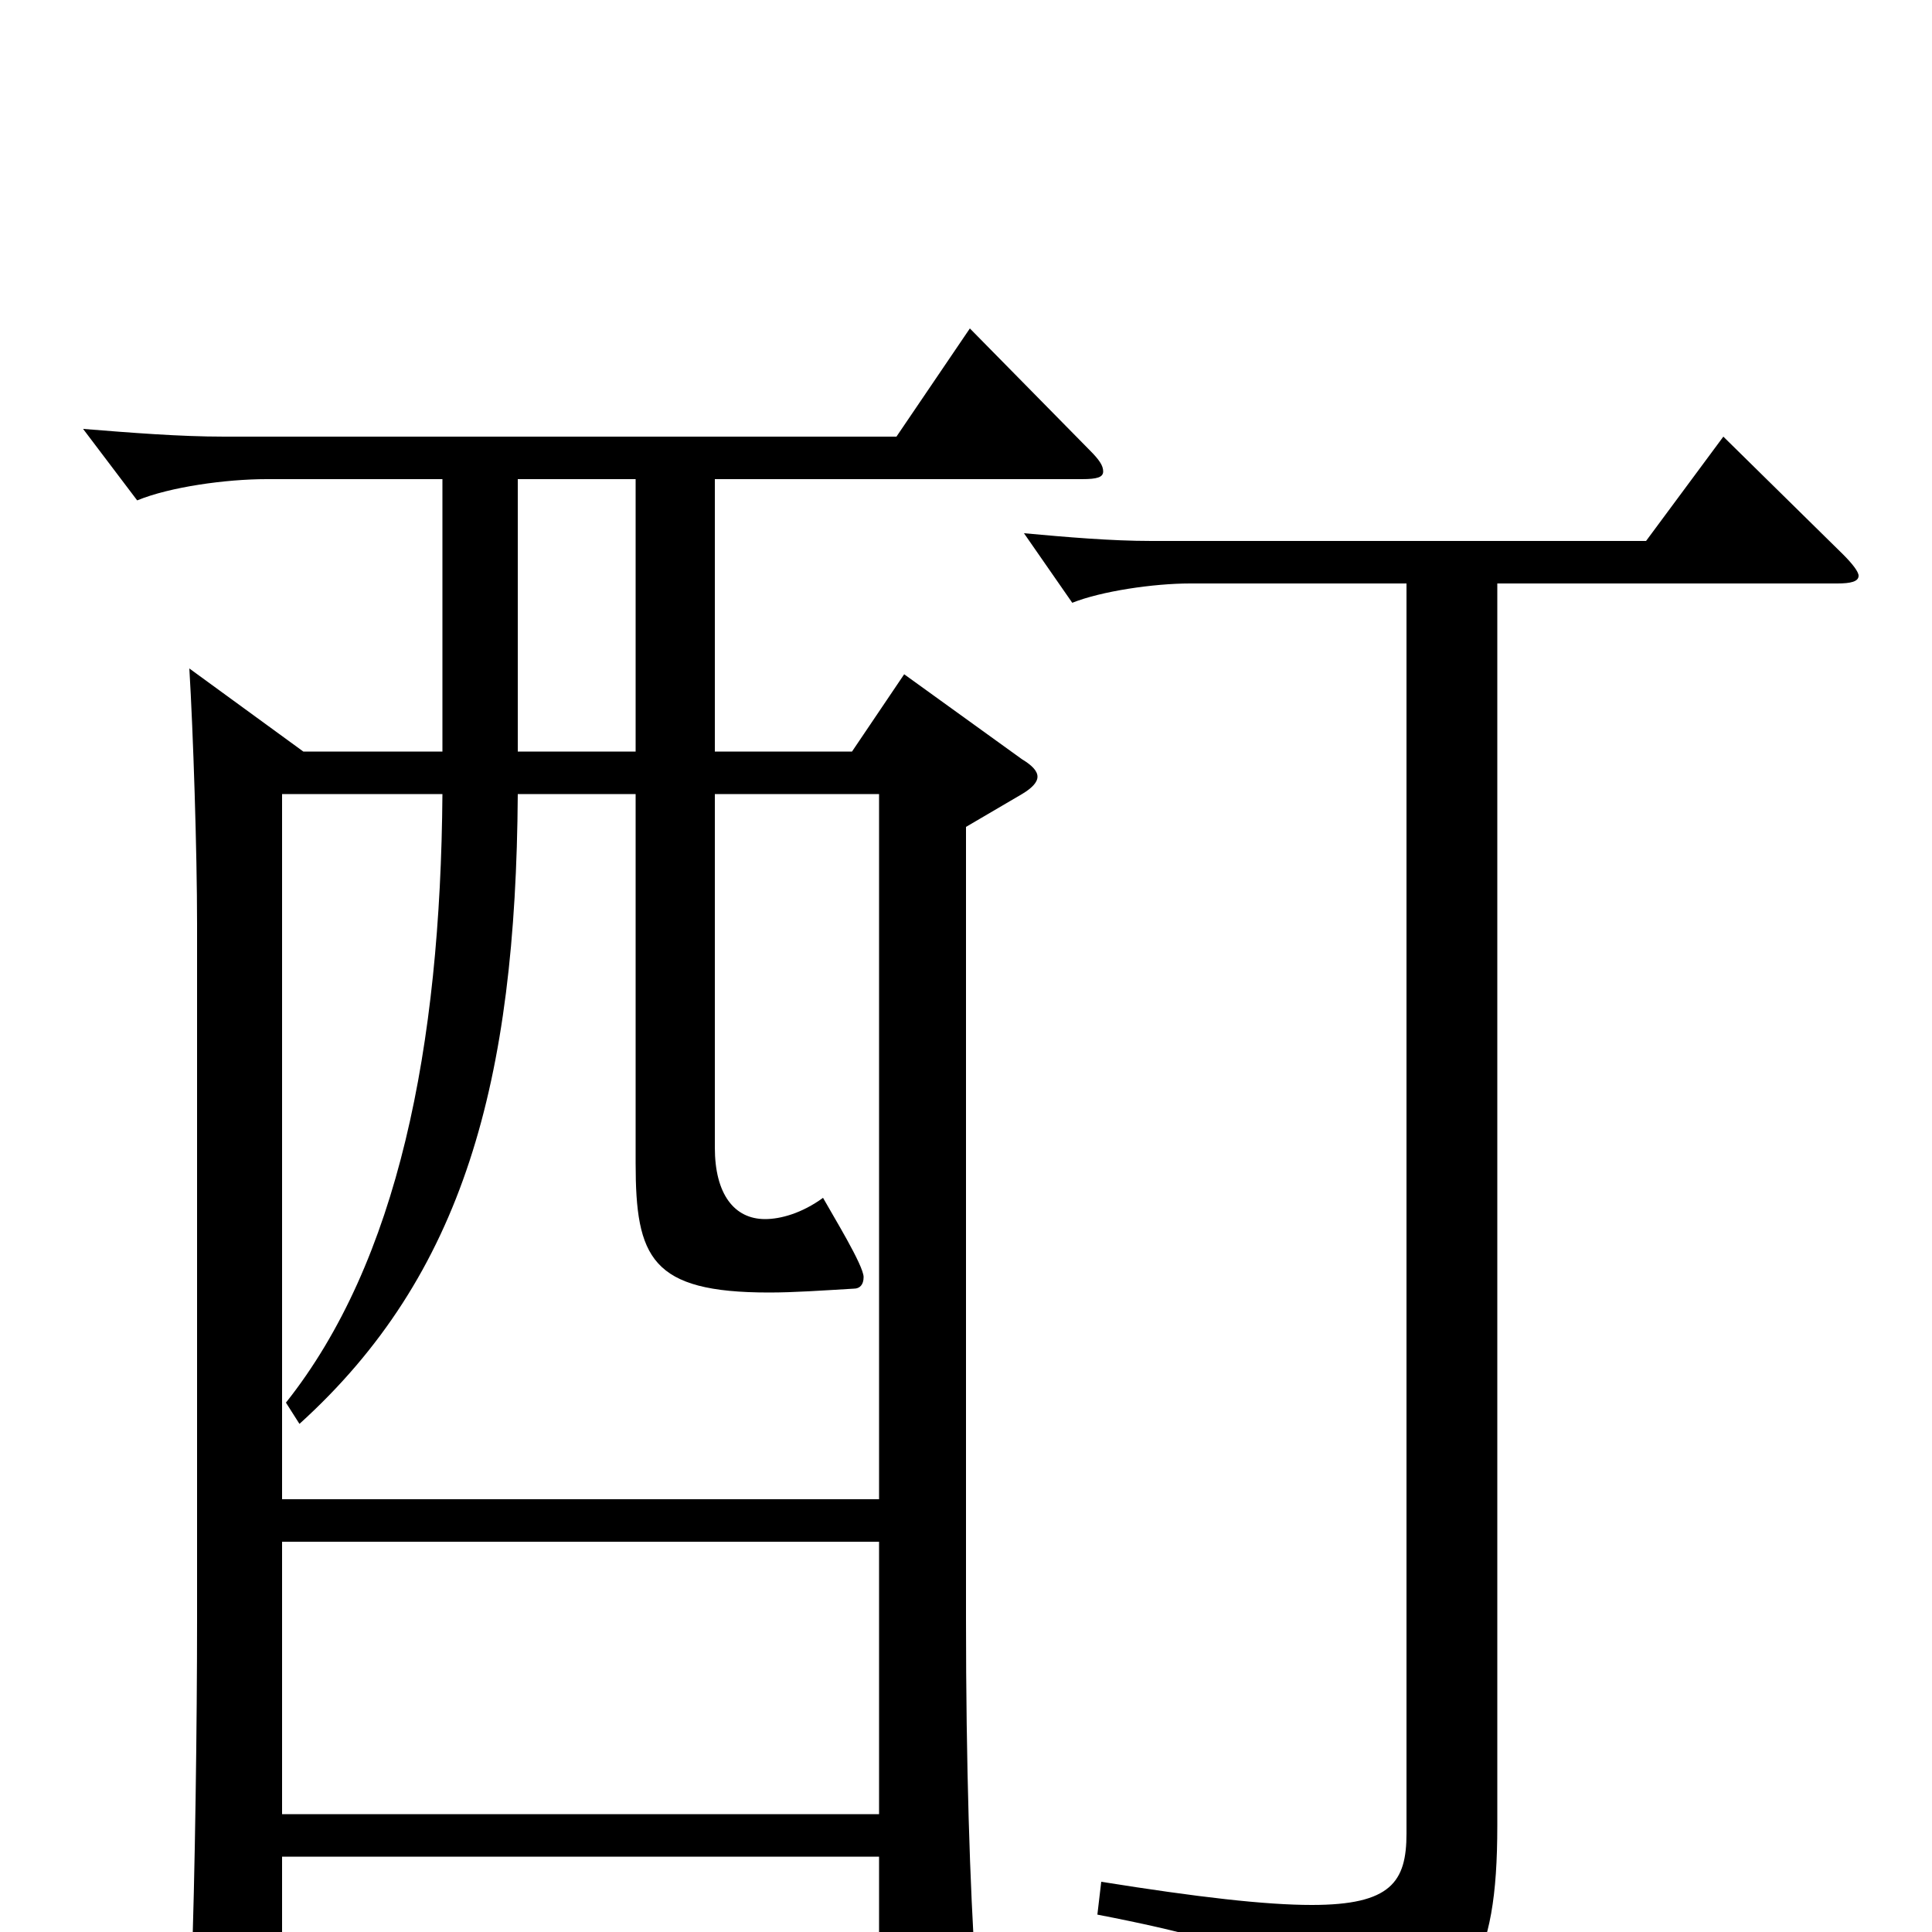 <svg xmlns="http://www.w3.org/2000/svg" viewBox="0 -1000 1000 1000">
	<path fill="#000000" d="M502 -830L464 -774H116C93 -774 68 -776 43 -778L71 -741C88 -748 117 -752 138 -752H229V-611H157L98 -654C100 -621 102 -559 102 -522V-161C102 -110 101 -29 99 24V32C99 47 101 53 108 53C113 53 119 51 127 48C144 41 146 36 146 25V-39H455V48C455 57 456 61 462 61C466 61 472 59 481 55C502 46 505 42 505 29V21C502 -24 500 -86 500 -162V-572L529 -589C534 -592 537 -595 537 -598C537 -601 534 -604 529 -607L468 -651L441 -611H370V-752H560C568 -752 571 -753 571 -756C571 -759 569 -762 564 -767ZM146 -224V-589H229C228 -458 206 -347 148 -274L155 -263C240 -340 267 -440 268 -589H329V-398C329 -349 337 -331 398 -331C411 -331 425 -332 442 -333C445 -333 447 -335 447 -339C447 -345 431 -371 426 -380C415 -372 404 -369 396 -369C380 -369 370 -382 370 -406V-589H455V-224ZM268 -611V-752H329V-611ZM146 -61V-202H455V-61ZM892 -774L852 -720H596C575 -720 552 -722 530 -724L555 -688C570 -694 597 -698 616 -698H728V-51C728 -26 720 -14 679 -14C655 -14 620 -18 570 -26L568 -9C661 9 678 22 688 58C690 64 692 67 697 67C699 67 702 66 706 64C760 39 775 17 775 -55V-698H951C958 -698 962 -699 962 -702C962 -704 959 -708 954 -713Z"/>
</svg>